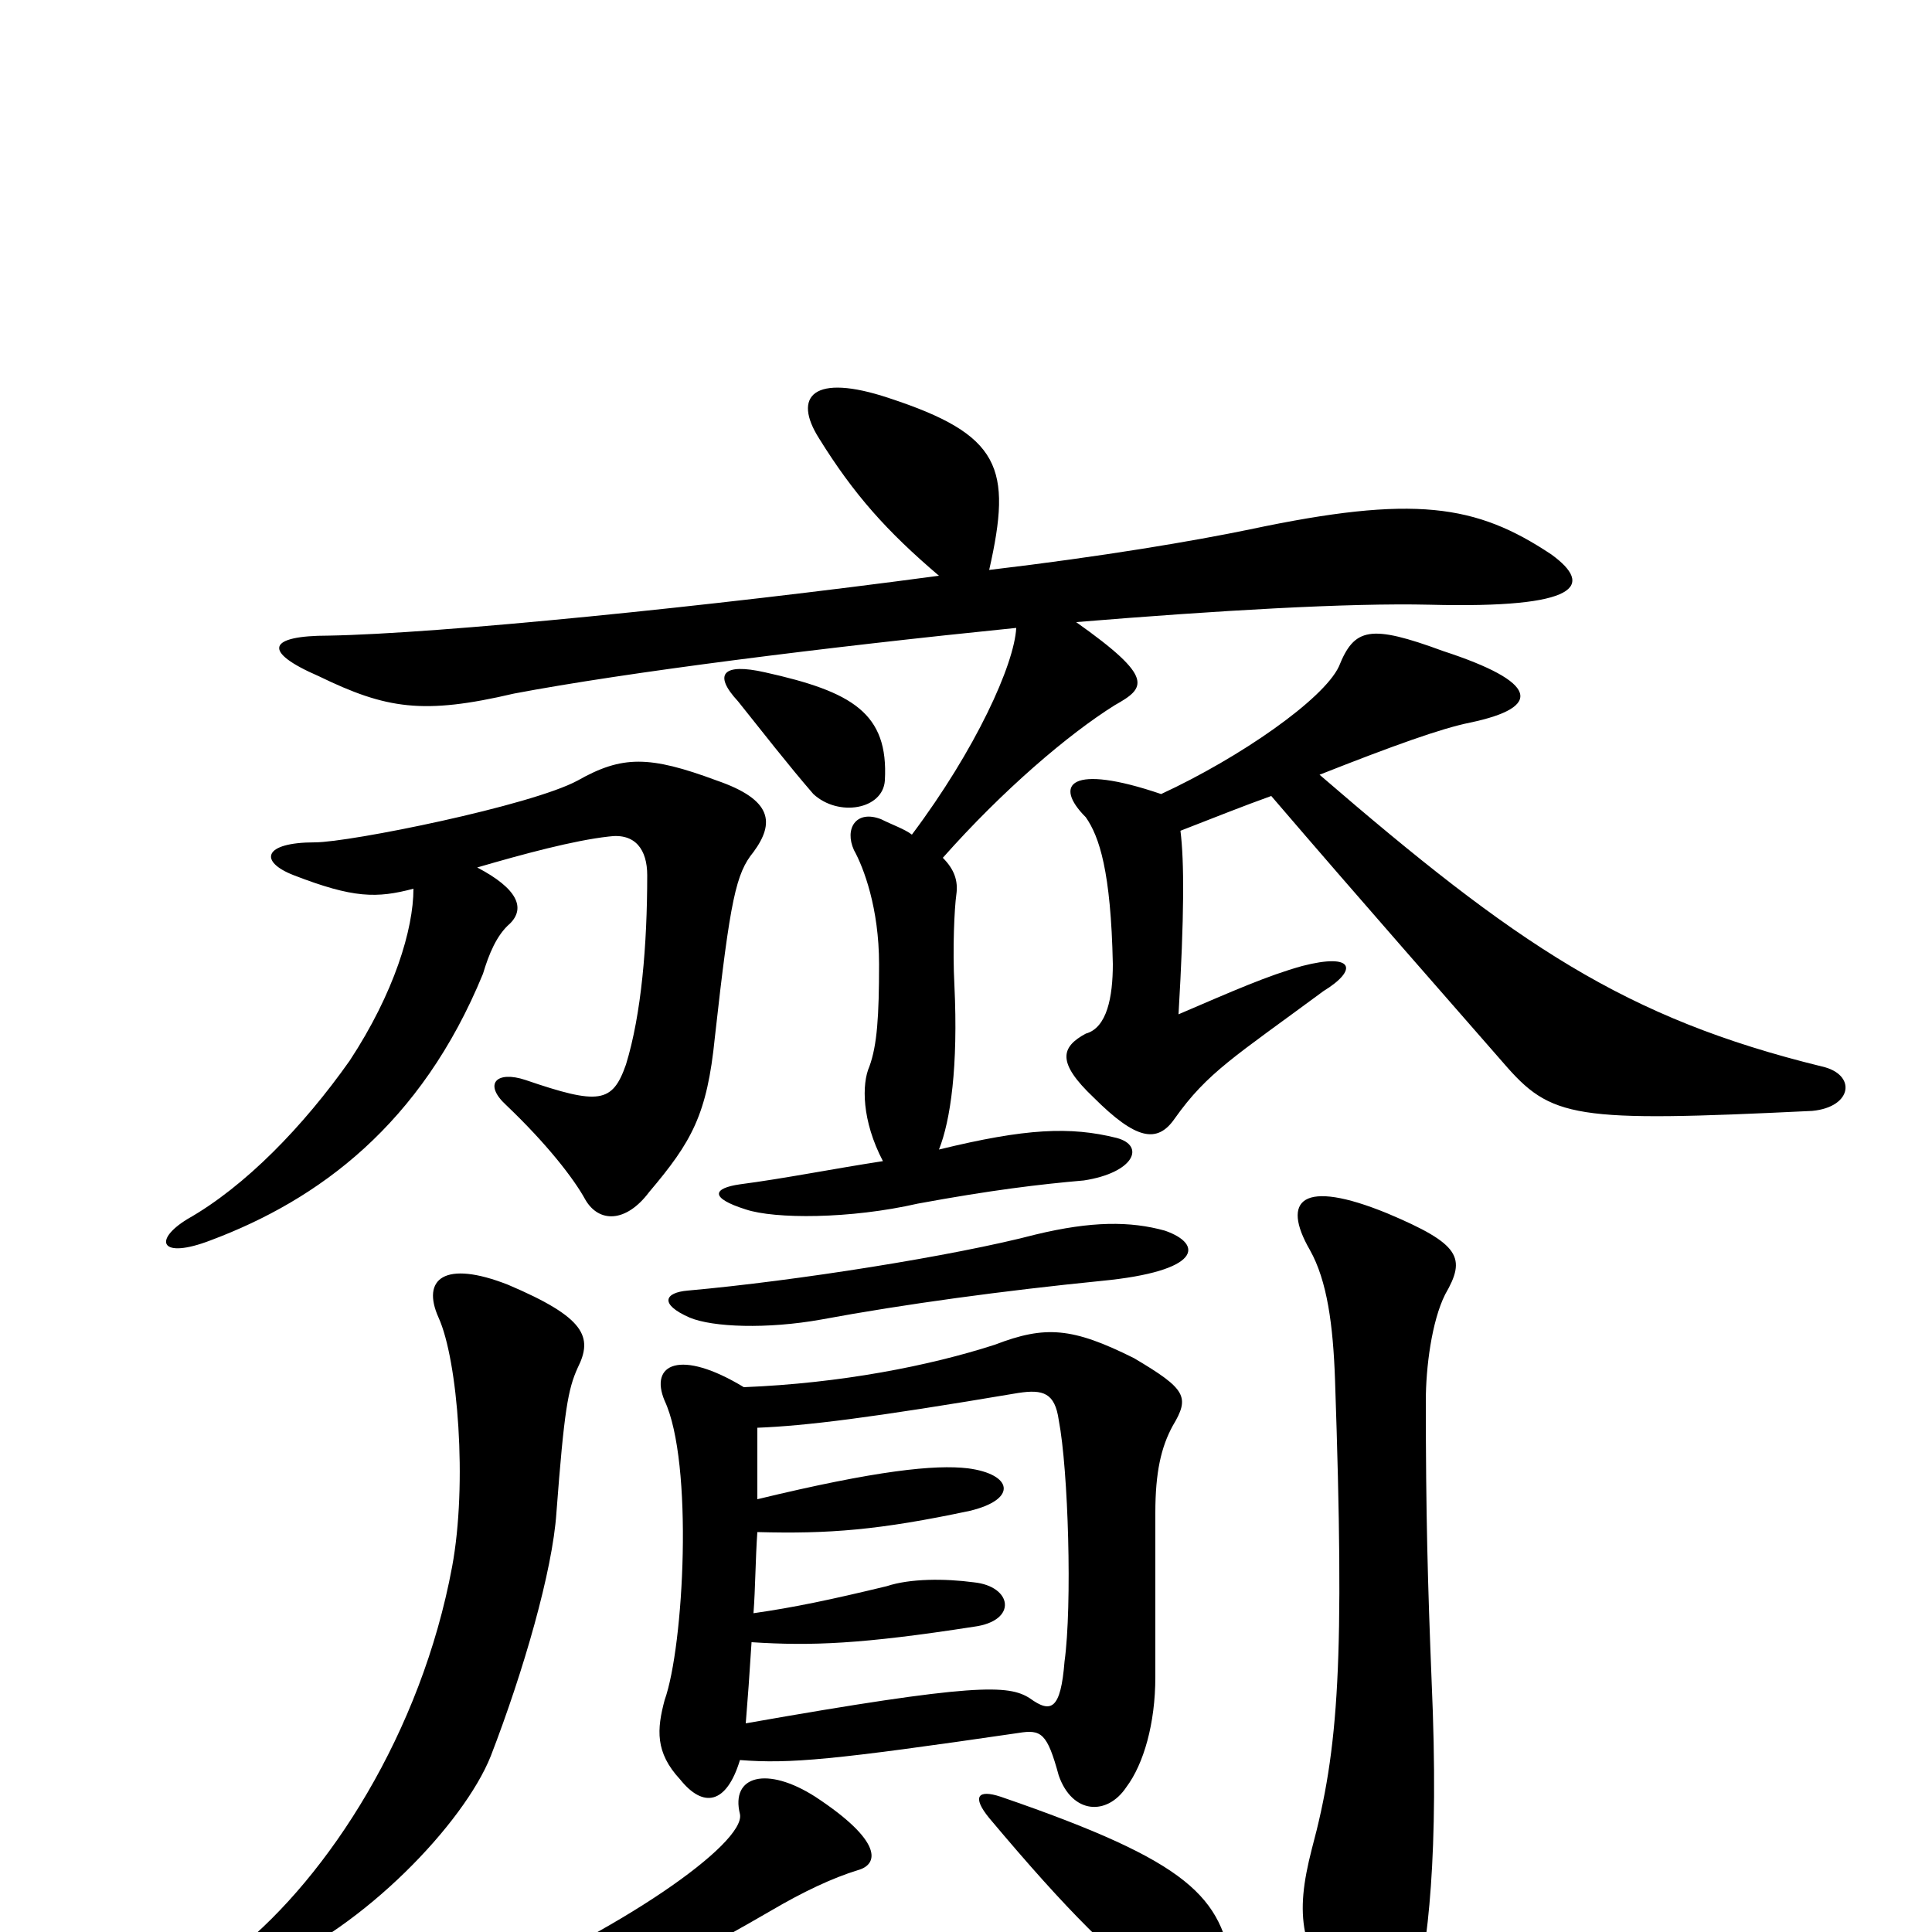 <svg xmlns="http://www.w3.org/2000/svg" viewBox="0 -1000 1000 1000">
	<path fill="#000000" d="M748 -330C759 -349 756 -356 718 -372C674 -390 663 -379 678 -353C687 -337 690 -314 691 -286C696 -140 693 -95 679 -43C670 -8 673 9 696 41C710 62 726 60 732 35C739 8 745 -40 741 -130C739 -180 738 -216 738 -275C738 -292 741 -316 748 -330ZM299 -292C307 -308 303 -318 263 -335C230 -348 218 -338 227 -318C237 -296 242 -232 234 -189C218 -103 170 -29 123 9C100 28 106 34 139 18C188 -2 240 -56 254 -91C271 -135 286 -187 288 -217C292 -270 294 -281 299 -292ZM214 -540C214 -519 204 -486 181 -451C157 -417 127 -386 97 -369C79 -358 83 -348 109 -358C165 -379 218 -418 250 -496C253 -506 257 -516 264 -522C272 -530 268 -540 247 -551C271 -558 297 -565 315 -567C329 -569 335 -560 335 -547C335 -511 332 -475 324 -449C317 -429 310 -428 272 -441C257 -446 250 -439 262 -428C283 -408 297 -390 303 -379C310 -367 324 -367 336 -383C358 -409 366 -423 370 -463C378 -535 381 -548 390 -559C401 -574 400 -586 371 -596C336 -609 322 -609 299 -596C275 -583 181 -564 163 -564C136 -564 134 -554 152 -547C183 -535 195 -535 214 -540ZM382 -637C394 -622 408 -604 421 -589C434 -577 457 -581 458 -596C460 -631 441 -642 396 -652C374 -657 369 -651 382 -637ZM658 -588C706 -532 751 -481 778 -450C803 -421 814 -419 938 -425C959 -427 961 -444 943 -448C841 -473 785 -511 683 -599C721 -614 746 -623 761 -626C799 -634 796 -647 747 -663C709 -677 701 -675 693 -655C685 -638 642 -608 601 -589C554 -605 545 -594 562 -577C569 -567 575 -549 576 -501C576 -484 573 -468 562 -465C549 -458 547 -450 566 -432C588 -410 599 -408 608 -421C625 -445 639 -453 685 -487C703 -498 701 -507 674 -500C656 -495 638 -487 610 -475C613 -526 613 -554 611 -570C629 -577 644 -583 658 -588ZM638 20C632 -18 617 -36 518 -70C506 -74 503 -70 512 -59C554 -9 575 11 607 37C625 51 641 41 638 20ZM444 -32C455 -35 457 -47 422 -70C397 -86 378 -81 383 -61C386 -46 321 0 241 33C222 41 225 57 245 53C295 44 337 25 399 -11C416 -21 431 -28 444 -32ZM385 -282C352 -302 336 -294 344 -275C359 -243 354 -148 344 -120C340 -105 339 -93 352 -79C364 -64 376 -66 383 -89C409 -87 431 -89 527 -103C539 -105 542 -103 548 -81C555 -61 573 -60 583 -75C592 -87 598 -108 598 -132C598 -162 598 -181 598 -217C598 -238 601 -251 607 -262C616 -277 614 -281 587 -297C555 -313 541 -314 515 -304C481 -293 435 -284 385 -282ZM392 -224C392 -237 392 -250 392 -261C417 -262 450 -266 527 -279C540 -281 546 -279 548 -265C553 -239 555 -169 551 -140C549 -115 544 -113 533 -121C522 -128 505 -129 386 -108C387 -120 388 -134 389 -150C420 -148 446 -149 504 -158C527 -161 524 -179 504 -181C489 -183 471 -183 459 -179C430 -172 411 -168 390 -165C391 -178 391 -193 392 -207C429 -206 455 -208 502 -218C527 -224 524 -237 501 -240C484 -242 454 -239 392 -224ZM603 -363C585 -368 565 -368 536 -361C494 -350 412 -337 356 -332C344 -331 341 -325 357 -318C369 -313 397 -312 425 -317C468 -325 520 -332 570 -337C622 -342 623 -356 603 -363ZM486 -405C492 -420 496 -448 494 -490C493 -509 494 -530 495 -537C496 -544 494 -550 488 -556C519 -591 553 -620 577 -635C593 -644 598 -649 557 -678C630 -684 698 -688 740 -687C818 -685 825 -697 803 -713C764 -739 732 -744 647 -726C618 -720 571 -712 512 -705C524 -758 518 -775 460 -794C421 -807 410 -795 424 -773C442 -744 459 -725 486 -702C367 -686 227 -672 170 -671C139 -671 135 -663 165 -650C200 -633 219 -630 266 -641C324 -652 427 -665 526 -675C525 -656 505 -612 472 -568C468 -571 462 -573 456 -576C443 -581 437 -571 442 -560C447 -551 455 -530 455 -501C455 -474 454 -459 450 -448C446 -439 446 -420 457 -399C431 -395 406 -390 383 -387C369 -385 367 -380 386 -374C401 -369 440 -369 475 -377C513 -384 538 -387 561 -389C587 -393 593 -407 578 -411C554 -417 531 -416 486 -405Z"/>
</svg>